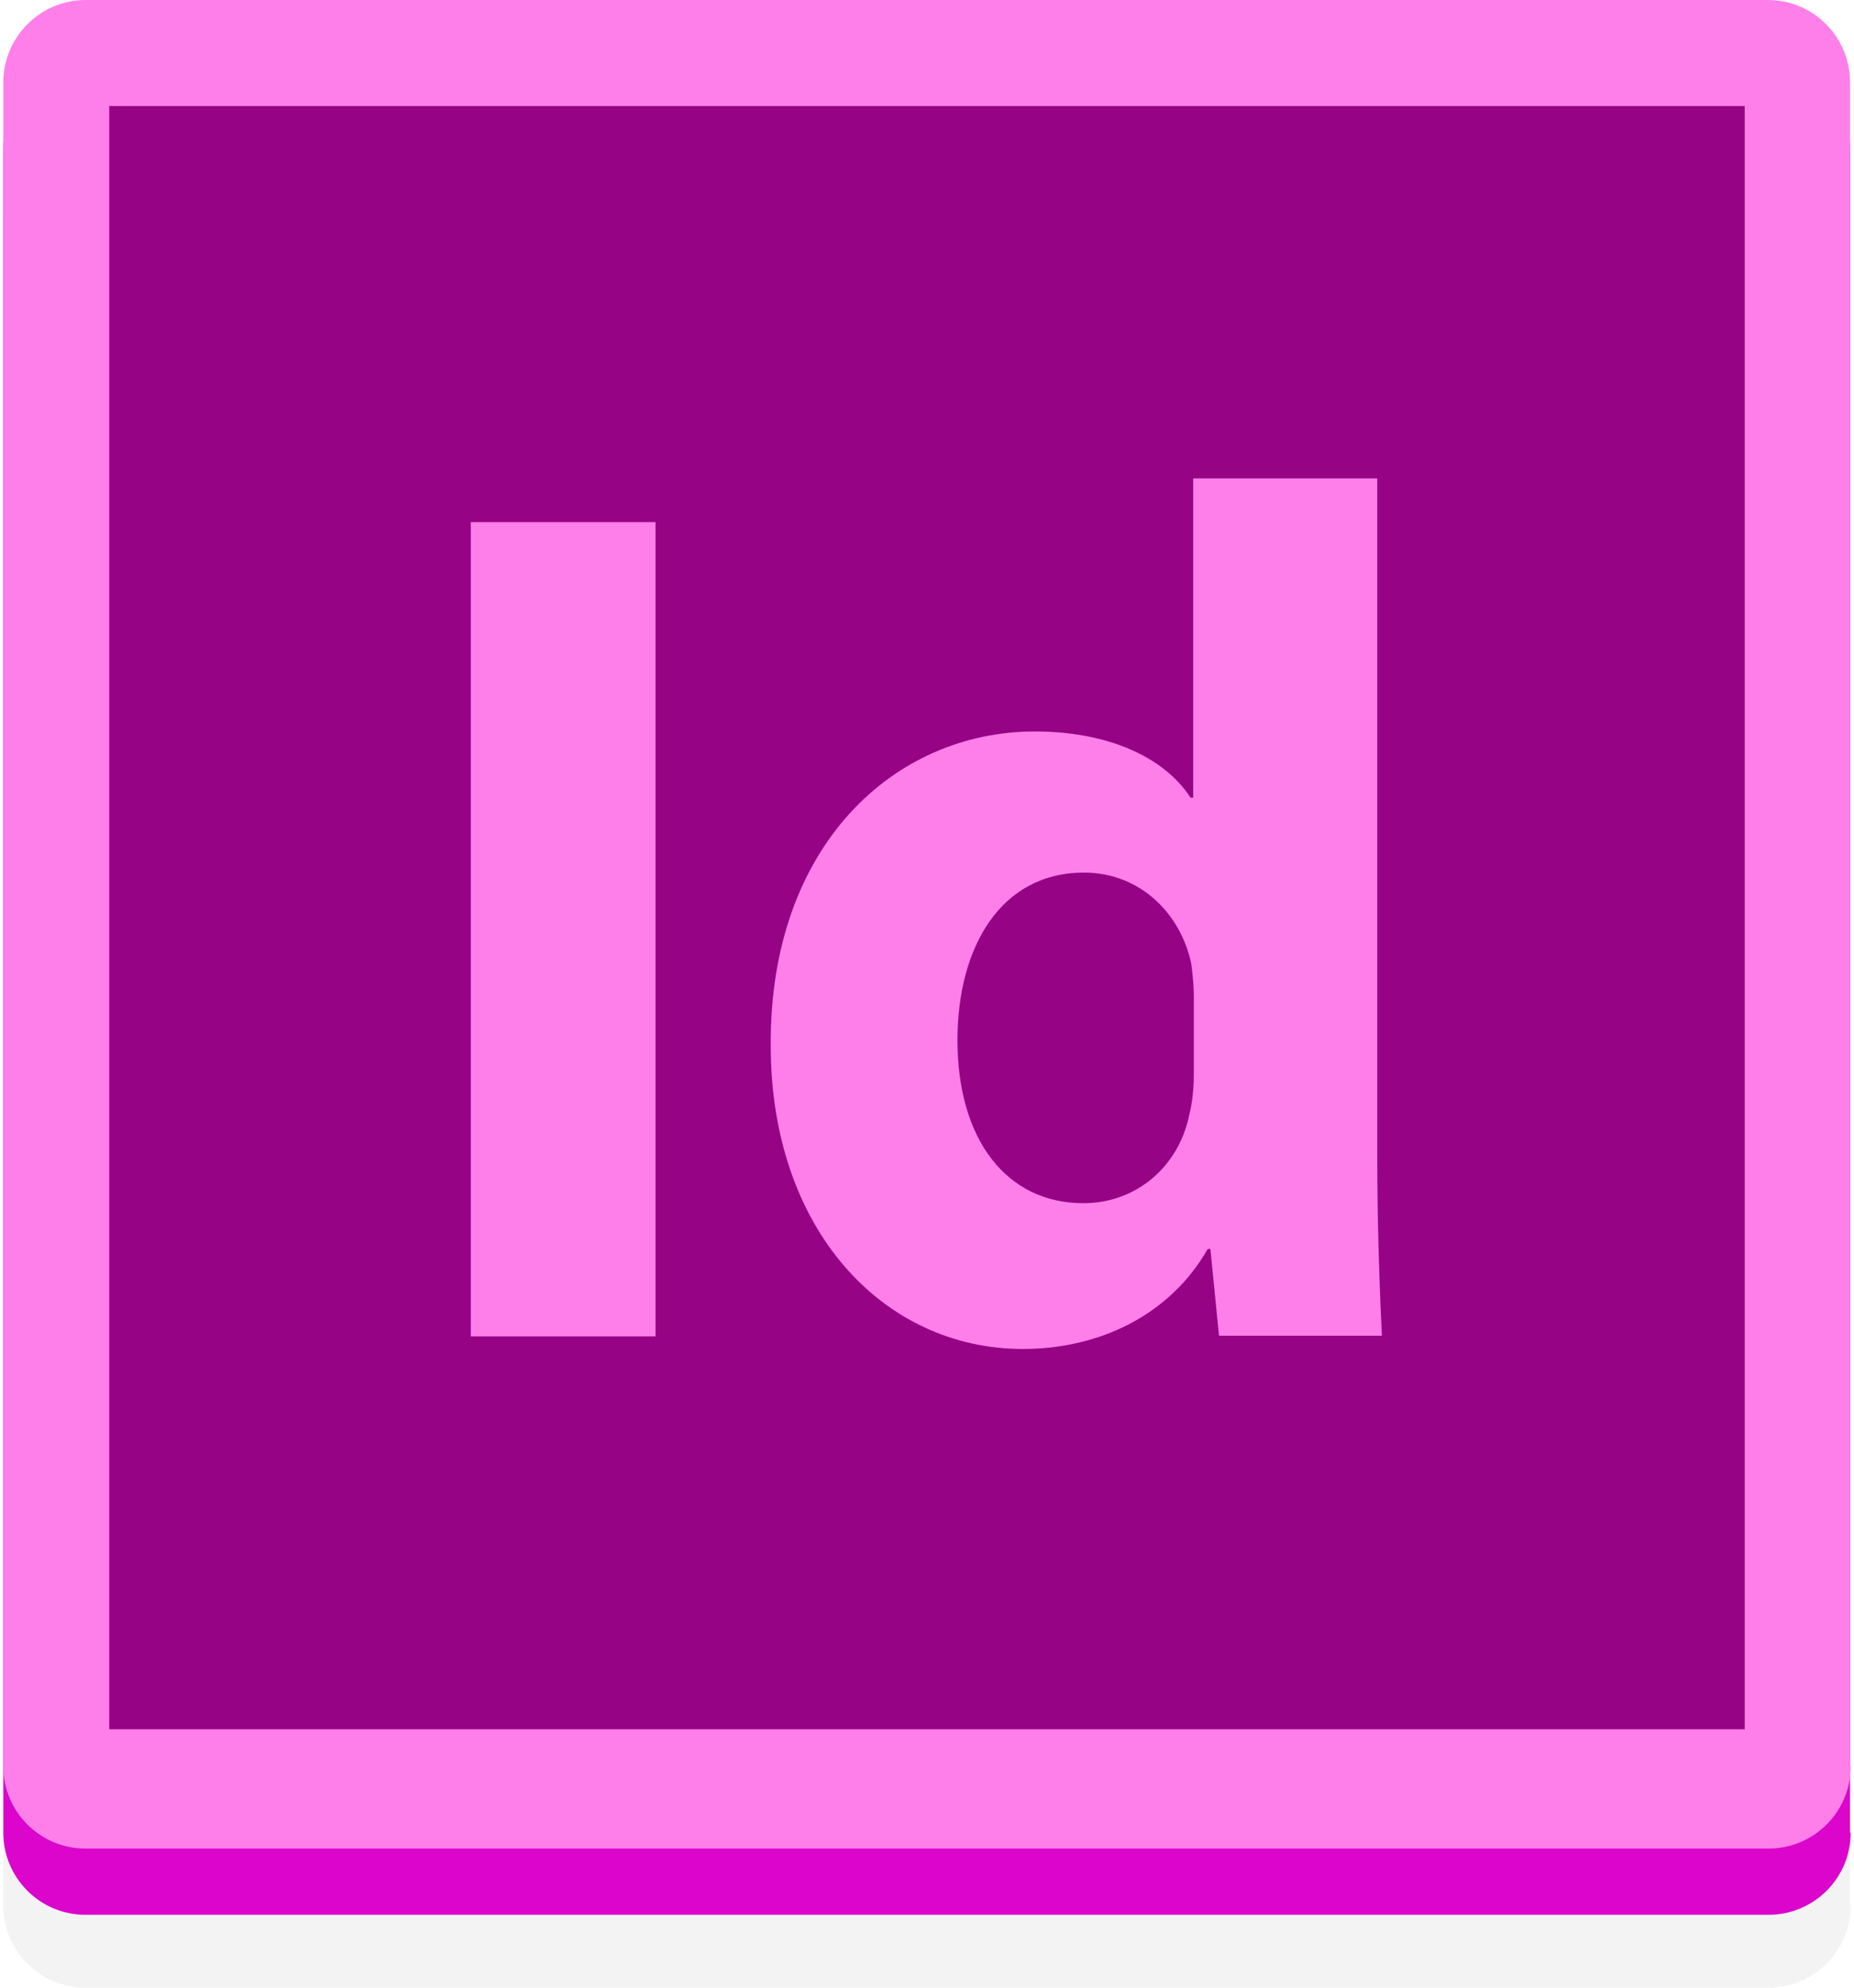 <?xml version="1.0" encoding="utf-8"?>
<!-- Generator: Adobe Illustrator 18.0.0, SVG Export Plug-In . SVG Version: 6.00 Build 0)  -->
<!DOCTYPE svg PUBLIC "-//W3C//DTD SVG 1.1//EN" "http://www.w3.org/Graphics/SVG/1.1/DTD/svg11.dtd">
<svg version="1.1" xmlns="http://www.w3.org/2000/svg" xmlns:xlink="http://www.w3.org/1999/xlink" x="0px" y="0px"
	 viewBox="0 0 280 300" enable-background="new 0 0 280 300" xml:space="preserve">
<g id="Layer_1">
	<g>
		<path opacity="5.000000e-02" d="M279.5,287.6c0,6.9-5.6,12.4-12.4,12.4H12.9c-6.9,0-12.4-5.6-12.4-12.4V33.4
			C0.5,26.6,6.1,21,12.9,21h254.1c6.9,0,12.4,5.6,12.4,12.4V287.6z"/>
		<path fill="#DB05CC" d="M279.5,276.6c0,6.9-5.6,12.4-12.4,12.4H12.9c-6.9,0-12.4-5.6-12.4-12.4V22.4C0.5,15.6,6.1,10,12.9,10
			h254.1c6.9,0,12.4,5.6,12.4,12.4V276.6z"/>
		<path fill="#FF7FEA" d="M279.5,266.6c0,6.9-5.6,12.4-12.4,12.4H12.9c-6.9,0-12.4-5.6-12.4-12.4V12.4C0.5,5.6,6.1,0,12.9,0h254.1
			c6.9,0,12.4,5.6,12.4,12.4V266.6z"/>
		<rect x="16.5" y="16" fill="#960485" width="247" height="245"/>
		<g>
			<path fill="#FF7FEA" d="M99,78.8v122.9H71.1V78.8H99z"/>
			<path fill="#FF7FEA" d="M208,72.2v102.8c0,10,0.4,20.6,0.7,26.6h-24.6l-1.3-13.1h-0.4c-5.7,10-16.4,15.1-27.9,15.1
				c-21.1,0-38.1-18-38.1-45.8c-0.2-30.1,18.6-47.4,39.9-47.4c10.9,0,19.5,3.8,23.5,10h0.4V72.2H208z M180.3,150.3
				c0-1.5-0.2-3.5-0.4-4.9c-1.6-7.5-7.7-13.7-16.2-13.7c-12.6,0-19.1,11.3-19.1,25.3c0,15.1,7.5,24.6,19,24.6c8,0,14.4-5.5,16-13.3
				c0.5-2,0.7-4,0.7-6.4V150.3z"/>
		</g>
	</g>
</g>
<g id="Layer_3" display="none">
	<g display="inline">
		<path opacity="5.000000e-02" d="M279.5,287.6c0,6.9-5.6,12.4-12.4,12.4H12.9c-6.9,0-12.4-5.6-12.4-12.4V33.4
			C0.5,26.6,6.1,21,12.9,21h254.1c6.9,0,12.4,5.6,12.4,12.4V287.6z"/>
		<path fill="#EFC71B" d="M279.5,276.6c0,6.9-5.6,12.4-12.4,12.4H12.9c-6.9,0-12.4-5.6-12.4-12.4V22.4C0.5,15.6,6.1,10,12.9,10
			h254.1c6.9,0,12.4,5.6,12.4,12.4V276.6z"/>
		<path fill="#FFD62A" d="M279.5,266.6c0,6.9-5.6,12.4-12.4,12.4H12.9c-6.9,0-12.4-5.6-12.4-12.4V12.4C0.5,5.6,6.1,0,12.9,0h254.1
			c6.9,0,12.4,5.6,12.4,12.4V266.6z"/>
		<rect x="16.5" y="16" fill="#7F5500" width="247" height="247"/>
		<g>
			<path fill="#FFD62A" d="M99.3,170.8l-8.7,31.5H61.8L99.3,79.5h36.5l38.1,122.9H144l-9.5-31.5H99.3z M130.5,150.1l-7.7-26.1
				c-2.2-7.3-4.4-16.4-6.2-23.7h-0.4c-1.8,7.3-3.6,16.6-5.7,23.7l-7.3,26.1H130.5z"/>
			<path fill="#FFD62A" d="M216.9,88.4c0,7.7-5.8,13.9-14.9,13.9c-8.8,0-14.6-6.2-14.4-13.9c-0.2-8,5.7-14,14.6-14
				C211.1,74.4,216.7,80.4,216.9,88.4z M188.3,202.4v-89.2H216v89.2H188.3z"/>
		</g>
	</g>
</g>
<g id="Layer_2" display="none">
	<g display="inline">
		<path opacity="5.000000e-02" d="M279.5,287.6c0,6.9-5.6,12.4-12.4,12.4H12.9c-6.9,0-12.4-5.6-12.4-12.4V33.4
			C0.5,26.6,6.1,21,12.9,21h254.1c6.9,0,12.4,5.6,12.4,12.4V287.6z"/>
		<path fill="#00BFF2" d="M279.5,276.6c0,6.9-5.6,12.4-12.4,12.4H12.9c-6.9,0-12.4-5.6-12.4-12.4V22.4C0.5,15.6,6.1,10,12.9,10
			h254.1c6.9,0,12.4,5.6,12.4,12.4V276.6z"/>
		<path fill="#7FDDFF" d="M279.5,266.6c0,6.9-5.6,12.4-12.4,12.4H12.9c-6.9,0-12.4-5.6-12.4-12.4V12.4C0.5,5.6,6.1,0,12.9,0h254.1
			c6.9,0,12.4,5.6,12.4,12.4V266.6z"/>
		<rect x="16.5" y="16" fill="#004C72" width="247" height="247"/>
		<g>
			<path fill="#7FDDFF" d="M57,79.5c8.6-1.5,20.6-2.6,37.6-2.6c17.1,0,29.4,3.3,37.6,9.8c7.8,6.2,13.1,16.4,13.1,28.4
				c0,12-4,22.2-11.3,29.2c-9.5,8.9-23.5,12.9-39.9,12.9c-3.6,0-6.9-0.2-9.5-0.5v43.9H57V79.5z M84.5,135.3c2.4,0.5,5.3,0.7,9.3,0.7
				c14.8,0,23.9-7.5,23.9-20.1c0-11.3-7.8-18-21.7-18c-5.7,0-9.5,0.5-11.5,1.1V135.3z"/>
			<path fill="#7FDDFF" d="M158,176.5c5.1,3.1,15.7,6.7,23.9,6.7c8.4,0,11.9-2.9,11.9-7.5c0-4.6-2.7-6.7-13.1-10.2
				c-18.4-6.2-25.5-16.2-25.3-26.8c0-16.6,14.2-29.2,36.3-29.2c10.4,0,19.7,2.4,25.2,5.1l-4.9,19.1c-4-2.2-11.7-5.1-19.3-5.1
				c-6.7,0-10.6,2.7-10.6,7.3c0,4.2,3.5,6.4,14.4,10.2c17,5.8,24.1,14.4,24.2,27.5c0,16.6-13.1,28.8-38.7,28.8
				c-11.7,0-22.1-2.6-28.8-6.2L158,176.5z"/>
		</g>
	</g>
</g>
</svg>
